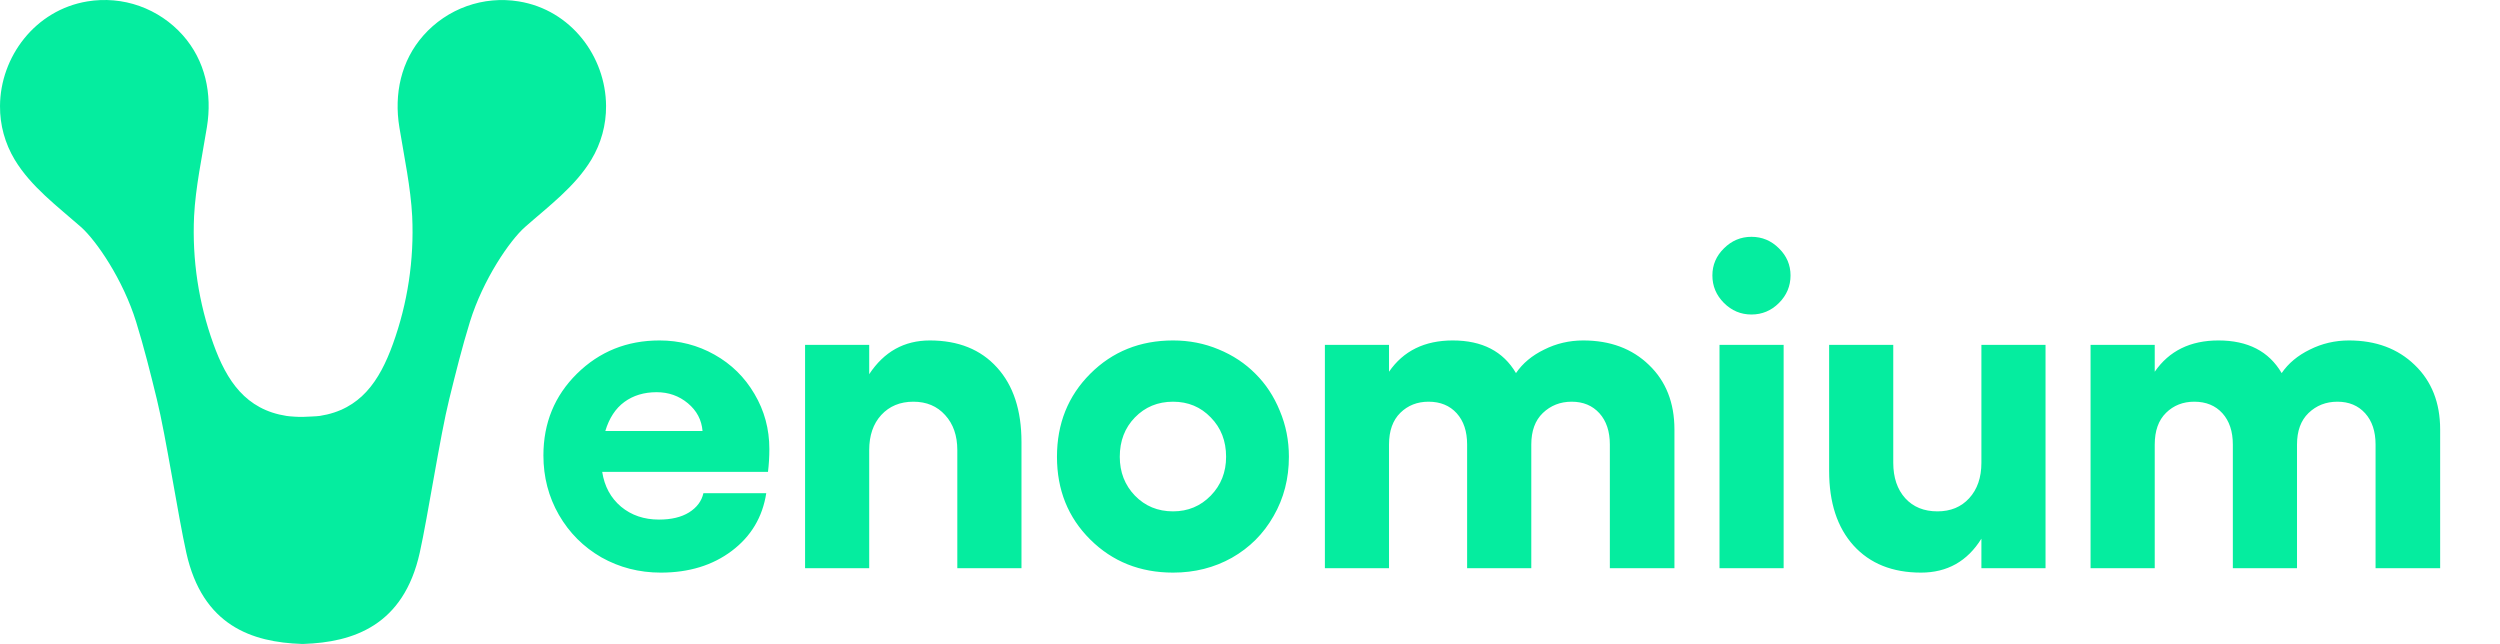 <svg width="66" height="17" viewBox="0 0 66 17" fill="none" xmlns="http://www.w3.org/2000/svg">
<path d="M13.694 0.037C13.234 -0.038 12.762 0.005 12.322 0.162C11.883 0.319 11.489 0.585 11.178 0.936C10.585 1.608 10.4 2.482 10.543 3.358C10.672 4.148 10.843 4.95 10.882 5.711C10.935 6.857 10.763 8.003 10.373 9.081C10.021 10.056 9.519 10.813 8.443 10.98C8.363 10.993 8.073 11.002 7.99 11.006C7.908 11.011 7.647 10.994 7.566 10.981C6.49 10.814 5.984 10.057 5.632 9.075C5.243 7.997 5.07 6.851 5.124 5.705C5.162 4.947 5.334 4.144 5.463 3.352C5.605 2.476 5.421 1.602 4.827 0.931C4.515 0.58 4.121 0.315 3.68 0.158C3.24 0.002 2.768 -0.039 2.307 0.037C0.927 0.265 0.008 1.501 8.04441e-05 2.798C-0.004 3.297 0.131 3.788 0.388 4.215C0.818 4.93 1.522 5.451 2.137 5.992C2.545 6.354 3.248 7.381 3.593 8.494C3.802 9.168 3.973 9.852 4.141 10.541C4.378 11.502 4.703 13.625 4.918 14.589C5.345 16.518 6.654 16.956 7.966 17H8.013C9.324 16.956 10.655 16.518 11.082 14.588C11.296 13.624 11.62 11.501 11.859 10.54C12.028 9.854 12.198 9.168 12.407 8.493C12.752 7.38 13.456 6.349 13.863 5.991C14.478 5.448 15.181 4.929 15.612 4.214C15.869 3.787 16.004 3.296 16 2.797C15.993 1.497 15.077 0.26 13.694 0.037Z" fill="#05ED9F"/>
<path d="M20.311 11.854C20.311 12.06 20.299 12.262 20.275 12.457H15.898C15.957 12.84 16.123 13.146 16.396 13.377C16.67 13.604 17.004 13.717 17.398 13.717C17.723 13.717 17.986 13.654 18.189 13.529C18.396 13.4 18.523 13.23 18.57 13.02H20.229C20.131 13.652 19.828 14.16 19.32 14.543C18.812 14.926 18.188 15.117 17.445 15.117C16.875 15.117 16.352 14.982 15.875 14.713C15.402 14.44 15.029 14.066 14.756 13.594C14.482 13.117 14.346 12.594 14.346 12.023C14.346 11.168 14.641 10.449 15.23 9.867C15.824 9.281 16.551 8.988 17.41 8.988C17.934 8.988 18.418 9.113 18.863 9.363C19.309 9.613 19.66 9.959 19.918 10.4C20.18 10.842 20.311 11.326 20.311 11.854ZM15.98 11.379H18.547C18.523 11.086 18.395 10.842 18.16 10.646C17.926 10.451 17.65 10.354 17.334 10.354C17.002 10.354 16.719 10.44 16.484 10.611C16.25 10.783 16.082 11.039 15.98 11.379ZM24.547 8.988C25.301 8.988 25.893 9.227 26.322 9.703C26.752 10.176 26.967 10.83 26.967 11.666V15H25.273V11.883C25.273 11.5 25.166 11.191 24.951 10.957C24.74 10.723 24.461 10.605 24.113 10.605C23.762 10.605 23.479 10.723 23.264 10.957C23.053 11.188 22.947 11.496 22.947 11.883V15H21.254V9.105H22.947V9.879C23.338 9.285 23.871 8.988 24.547 8.988ZM30.969 8.988C31.395 8.988 31.795 9.066 32.17 9.223C32.549 9.379 32.873 9.594 33.143 9.867C33.416 10.137 33.631 10.463 33.787 10.846C33.947 11.225 34.027 11.629 34.027 12.059C34.027 12.633 33.893 13.154 33.623 13.623C33.357 14.092 32.99 14.459 32.522 14.725C32.057 14.986 31.539 15.117 30.969 15.117C30.098 15.117 29.369 14.826 28.783 14.244C28.197 13.662 27.904 12.934 27.904 12.059C27.904 11.184 28.197 10.453 28.783 9.867C29.369 9.281 30.098 8.988 30.969 8.988ZM30.969 10.605C30.566 10.605 30.23 10.744 29.961 11.021C29.695 11.295 29.562 11.641 29.562 12.059C29.562 12.465 29.695 12.807 29.961 13.084C30.23 13.361 30.566 13.5 30.969 13.5C31.363 13.5 31.695 13.361 31.965 13.084C32.234 12.807 32.369 12.465 32.369 12.059C32.369 11.641 32.234 11.295 31.965 11.021C31.699 10.744 31.367 10.605 30.969 10.605ZM41.797 8.988C42.508 8.988 43.086 9.203 43.531 9.633C43.98 10.062 44.205 10.631 44.205 11.338V15H42.5V11.736C42.5 11.389 42.408 11.113 42.225 10.91C42.041 10.707 41.797 10.605 41.492 10.605C41.191 10.605 40.938 10.705 40.73 10.904C40.527 11.1 40.426 11.377 40.426 11.736V15H38.732V11.736C38.732 11.389 38.641 11.113 38.457 10.91C38.273 10.707 38.025 10.605 37.713 10.605C37.416 10.605 37.168 10.703 36.969 10.898C36.77 11.094 36.67 11.373 36.67 11.736V15H34.977V9.105H36.67V9.814C37.049 9.264 37.609 8.988 38.352 8.988C39.129 8.988 39.685 9.275 40.022 9.85C40.197 9.592 40.445 9.385 40.766 9.229C41.086 9.068 41.43 8.988 41.797 8.988ZM45.512 6.557C45.715 6.354 45.957 6.252 46.238 6.252C46.52 6.252 46.762 6.354 46.965 6.557C47.168 6.756 47.27 6.994 47.27 7.271C47.27 7.553 47.168 7.795 46.965 7.998C46.762 8.201 46.52 8.303 46.238 8.303C45.957 8.303 45.715 8.201 45.512 7.998C45.309 7.795 45.207 7.553 45.207 7.271C45.207 6.994 45.309 6.756 45.512 6.557ZM45.395 9.105H47.088V15H45.395V9.105ZM52.309 9.105H54.002V15H52.309V14.221C51.938 14.818 51.406 15.117 50.715 15.117C49.961 15.117 49.367 14.879 48.934 14.402C48.504 13.926 48.289 13.27 48.289 12.434V9.105H49.982V12.217C49.982 12.607 50.088 12.92 50.299 13.154C50.51 13.385 50.793 13.5 51.148 13.5C51.496 13.5 51.775 13.385 51.986 13.154C52.201 12.92 52.309 12.607 52.309 12.217V9.105ZM62.012 8.988C62.723 8.988 63.301 9.203 63.746 9.633C64.195 10.062 64.42 10.631 64.42 11.338V15H62.715V11.736C62.715 11.389 62.623 11.113 62.44 10.91C62.256 10.707 62.012 10.605 61.707 10.605C61.406 10.605 61.152 10.705 60.945 10.904C60.742 11.1 60.641 11.377 60.641 11.736V15H58.947V11.736C58.947 11.389 58.855 11.113 58.672 10.91C58.488 10.707 58.24 10.605 57.928 10.605C57.631 10.605 57.383 10.703 57.184 10.898C56.984 11.094 56.885 11.373 56.885 11.736V15H55.191V9.105H56.885V9.814C57.264 9.264 57.824 8.988 58.566 8.988C59.344 8.988 59.9 9.275 60.236 9.85C60.412 9.592 60.66 9.385 60.98 9.229C61.301 9.068 61.645 8.988 62.012 8.988Z" fill="#05ED9F"/>
</svg>

